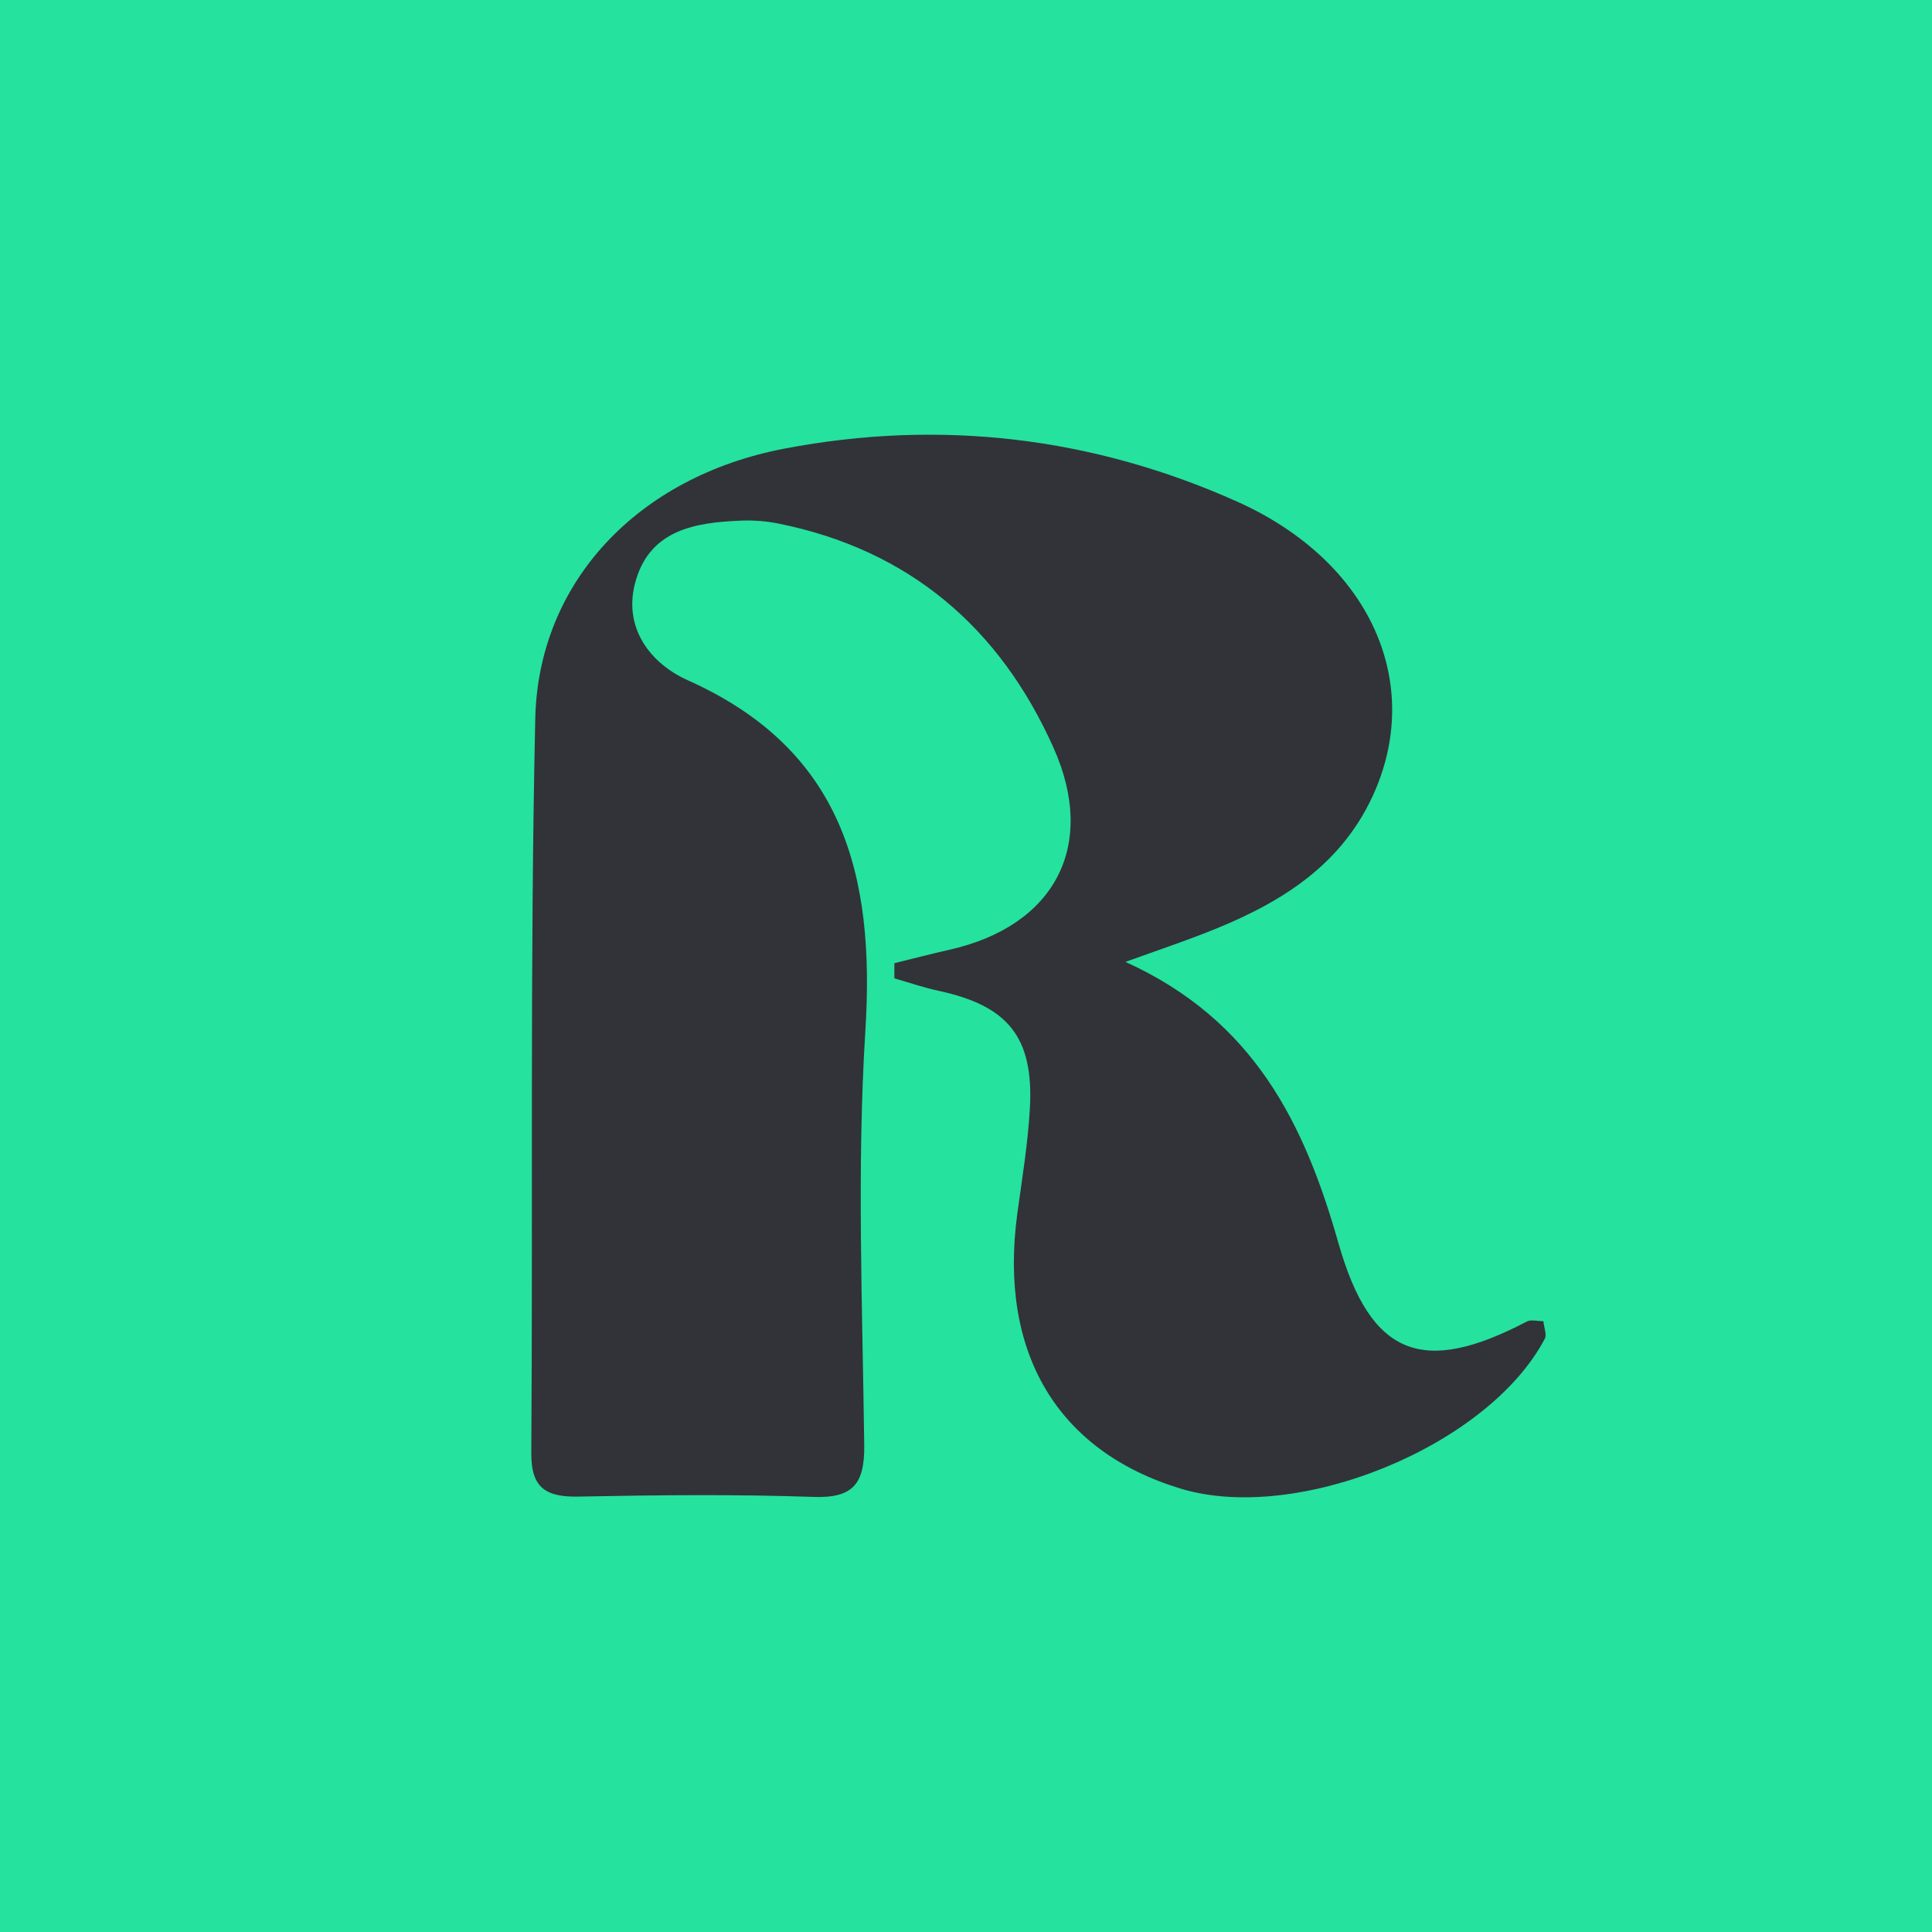 <svg xmlns="http://www.w3.org/2000/svg" width="40" height="40" viewBox="0 0 40 40" fill="none">
  <rect width="40" height="40" fill="#25E29E"/>
  <path d="M23.301 19.915C25.973 21.125 27.012 23.279 27.711 25.738C28.381 28.09 29.466 28.486 31.615 27.359C31.7 27.315 31.826 27.354 31.954 27.354C31.971 27.502 32.026 27.634 31.985 27.714C30.817 29.94 26.862 31.561 24.433 30.817C21.882 30.037 20.675 27.996 21.062 25.13C21.161 24.401 21.282 23.675 21.323 22.943C21.403 21.471 20.869 20.822 19.43 20.513C19.121 20.447 18.821 20.343 18.517 20.255C18.517 20.151 18.517 20.046 18.517 19.942C18.894 19.85 19.271 19.75 19.65 19.665C21.826 19.179 22.728 17.521 21.809 15.475C20.7 12.994 18.821 11.385 16.123 10.841C15.862 10.787 15.586 10.768 15.32 10.78C14.404 10.819 13.485 10.965 13.171 11.993C12.869 12.977 13.459 13.735 14.242 14.085C17.45 15.521 18.118 18.107 17.917 21.329C17.738 24.183 17.857 27.058 17.893 29.923C17.902 30.72 17.663 31.021 16.841 30.992C15.226 30.936 13.606 30.953 11.989 30.985C11.329 30.999 10.995 30.829 11 30.09C11.034 25.019 10.971 19.947 11.082 14.877C11.145 12.046 13.212 9.866 16.241 9.288C19.459 8.673 22.624 9.045 25.615 10.386C28.39 11.631 29.497 14.168 28.412 16.498C27.708 18.008 26.379 18.766 24.909 19.334C24.454 19.509 23.992 19.667 23.301 19.915Z" fill="#313338"/>
</svg>